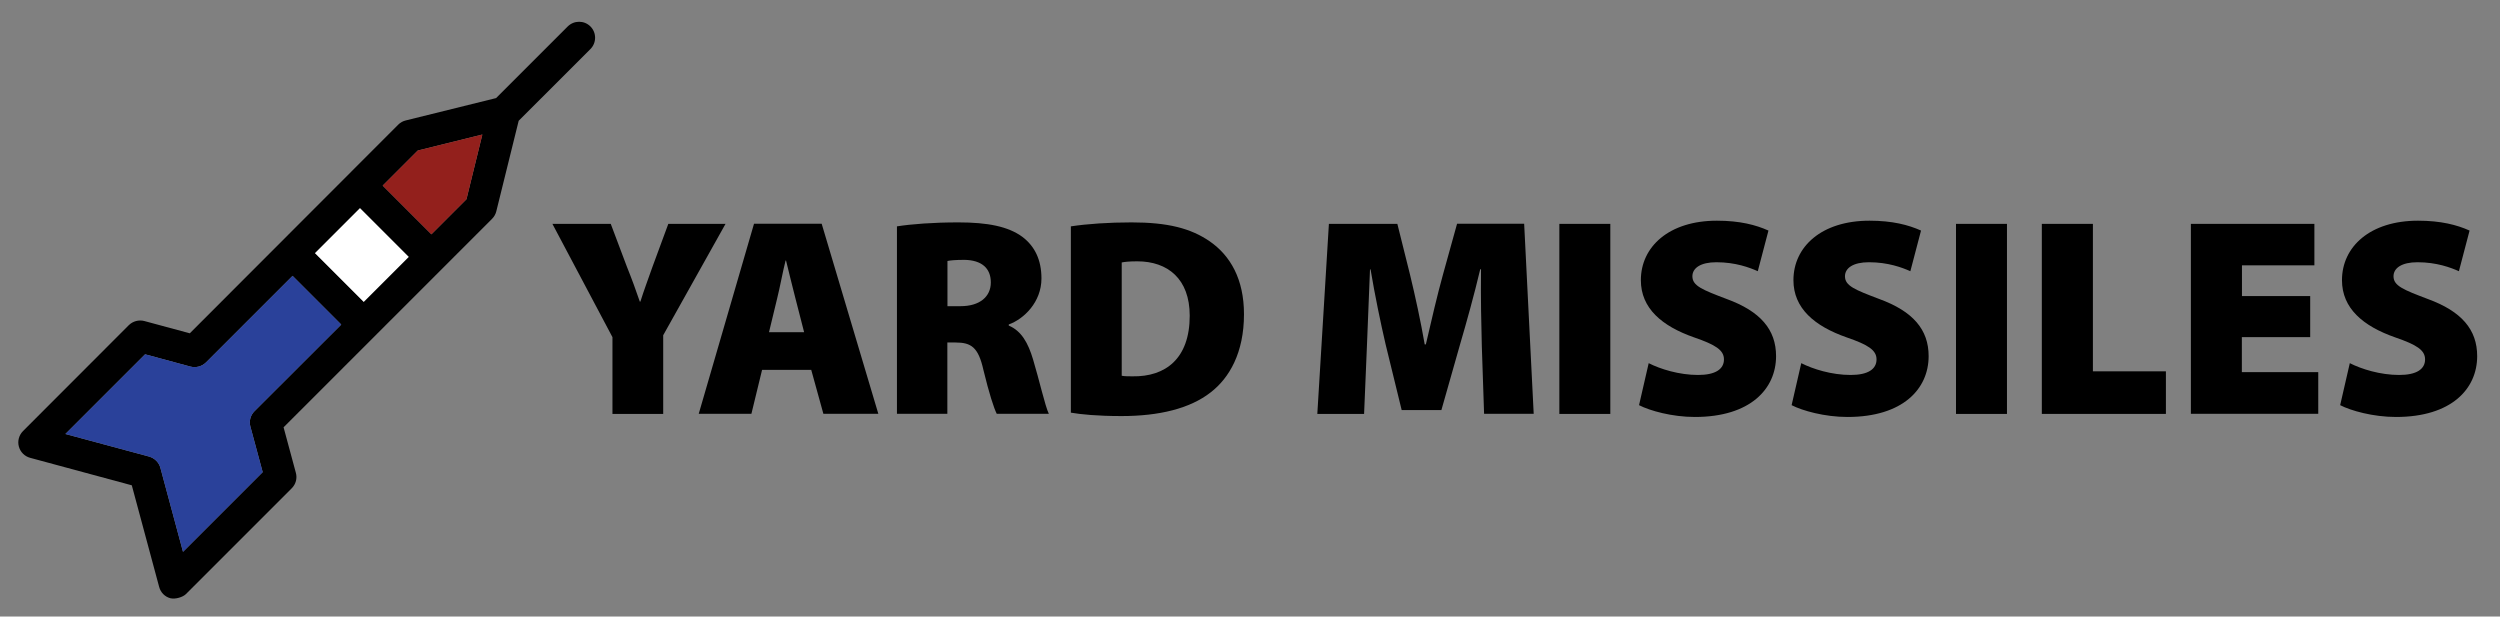 <?xml version="1.0" encoding="utf-8"?>
<!-- Generator: Adobe Illustrator 19.2.1, SVG Export Plug-In . SVG Version: 6.00 Build 0)  -->
<svg version="1.1" id="Layer_1" xmlns="http://www.w3.org/2000/svg" xmlns:xlink="http://www.w3.org/1999/xlink" x="0px" y="0px"
	 viewBox="0 0 2202.2 543.1" style="enable-background:new 0 0 2202.2 543.1;" xml:space="preserve">
<rect x="0" y="0" width="2202.2" height="543.1" fill="#808080" stroke="none"/>
<style type="text/css">
	.st0{fill:#FFFFFF;}
	.st1{fill:#2A419A;}
	.st2{fill:#93201C;}
	.st3{enable-background:new    ;}
</style>
<title>logo</title>
<desc>Created with Sketch.</desc>
<g id="Page-1">
	<g id="noun_584589_cc">
		<path id="Shape" d="M520.1,23.3c-5.5-5.5-14.4-5.5-20,0L437,86.4l-79.6,19.7c-2.5,0.6-4.8,1.9-6.6,3.7L167.2,293.6l-40-10.8
			c-4.9-1.3-10.1,0.1-13.7,3.6l-93.2,93.3c-3.6,3.6-5,8.8-3.7,13.6c1.3,4.9,5.1,8.7,10,10l89.5,24.2l24.1,89.5
			c1.3,4.9,5.1,8.8,10,10c4.4,1,10.9-1,13.6-3.7l93.2-93.2c3.6-3.6,5-8.8,3.6-13.7l-10.8-40l183.7-183.7c1.8-1.8,3.1-4.1,3.7-6.6
			l19.7-79.7L520,43.3C525.6,37.8,525.6,28.8,520.1,23.3L520.1,23.3z M320.4,265.9L277.5,223l39.6-39.6l42.9,42.9L320.4,265.9
			L320.4,265.9z M220.6,375.9l10.8,40l-70.2,70.2l-19.9-73.9c-1.3-4.9-5.1-8.6-9.9-10l-73.8-19.9l70.2-70.2l39.9,10.8
			c4.9,1.3,10.1-0.1,13.7-3.6l76.3-76.3l42.9,42.9l-76.4,76.3C220.6,365.8,219.2,371,220.6,375.9L220.6,375.9z M410.9,175.5
			L380,206.4l-42.9-42.9l30.9-30.9l56.9-14.1L410.9,175.5L410.9,175.5z"/>
	</g>
</g>
<polygon class="st0" points="320.4,265.9 277.5,223 317.1,183.4 360,226.3 "/>
<path class="st1" d="M220.6,375.9l10.8,40l-70.2,70.2l-19.9-73.9c-1.3-4.9-5.1-8.6-9.9-10l-73.8-19.9l70.2-70.2l39.9,10.8
	c4.9,1.3,10.1-0.1,13.7-3.6l76.3-76.3l42.9,42.9l-76.4,76.3C220.6,365.8,219.2,371,220.6,375.9L220.6,375.9z"/>
<polygon class="st2" points="410.9,175.5 380,206.4 337.1,163.5 368,132.6 424.9,118.5 "/>
<g class="st3">
	<path d="M539.5,364.6V297l-52.9-99.8H538l14.2,37.7c4.7,11.7,7.7,20.1,11.4,30.8h0.5c3.2-10.2,6.7-19.4,10.7-30.8l13.9-37.7h50.4
		l-54.9,98.1v69.3H539.5z"/>
</g>
<g class="st3">
	<path d="M671.3,325.8l-9.4,38.7h-46.4l48.7-167.4h59.6l49.9,167.4h-48.4l-10.7-38.7H671.3z M708.3,292.5l-7.7-30
		c-2.5-9.4-5.7-23.1-8.2-33H692c-2.5,9.9-5,23.8-7.4,33.3l-7.2,29.8H708.3z"/>
</g>
<g class="st3">
	<path d="M790.1,199.4c12.7-2,31.8-3.5,54.1-3.5c25.6,0,44,3.5,56.6,12.9c10.7,8.2,16.6,20.1,16.6,36.5c0,20.9-15.6,35.8-28.8,40.5
		v1c11.2,4.7,17.1,15.4,21.4,29.8c5.2,17.1,10.7,41.5,13.9,47.9H878c-2.5-5-6.7-17.9-11.7-38.5c-4.5-20.1-10.7-24.3-24.6-24.3h-7.2
		v62.8h-44.4V199.4z M834.5,269.7h11.7c16.9,0,26.6-8.4,26.6-20.9c0-12.7-8.2-19.6-23.1-19.9c-8.4,0-12.9,0.5-15.1,1V269.7z"/>
</g>
<g class="st3">
	<path d="M943.3,199.4c14.4-2.2,33.5-3.5,53.4-3.5c32,0,52.1,5.2,68.8,16.6c18.4,12.7,30.3,33.5,30.3,64.3c0,34-12.9,56.1-29.3,68.8
		c-18.4,14.4-45.7,20.9-78.5,20.9c-21.6,0-36-1.5-44.7-3V199.4z M988.2,331c2.2,0.5,6.5,0.5,9.4,0.5c29.1,0.5,50.4-15.6,50.4-53.4
		c0-32.5-19.4-47.9-46.2-47.9c-7.2,0-11.4,0.5-13.7,1V331z"/>
</g>
<g class="st3">
	<path d="M1305.3,304.7c-0.5-19.1-1-41.5-0.7-67.5h-0.7c-5.2,22.1-12.2,47.2-17.6,65.6l-16.6,58.4h-35l-14.2-58.1
		c-4.2-18.1-9.4-43-13.2-65.8h-0.5c-1,23.6-2,48.4-2.7,67.5l-2.5,59.8h-41.2l10.2-167.4h60.3l11.2,44.9c4.5,18.6,9.4,41,12.9,61.3h1
		c4.7-20.4,10.2-44,15.1-61.6l12.4-44.7h59.1l8.4,167.4h-43.7L1305.3,304.7z"/>
</g>
<g class="st3">
	<path d="M1418.5,197.2v167.4h-44.9V197.2H1418.5z"/>
</g>
<g class="st3">
	<path d="M1452.3,319.9c10.2,5.2,26.8,10.4,43.5,10.4c15.4,0,22.8-5.2,22.8-13.7c0-8.2-7.4-12.9-26.3-19.4
		c-28.3-9.9-46.9-25.6-46.9-50.4c0-29.5,24.8-52.4,67-52.4c20.1,0,34.3,3.7,45.4,8.7l-9.4,35.8c-7.2-3.2-19.6-7.9-36.5-7.9
		c-13.7,0-21.1,5-21.1,12.4c0,8.4,8.9,11.9,30,19.9c30,10.9,43.7,27.1,43.7,50.4c0,28.8-22.6,53.6-71.5,53.6
		c-20.1,0-39.7-5.5-49.2-10.4L1452.3,319.9z"/>
</g>
<g class="st3">
	<path d="M1586.7,319.9c10.2,5.2,26.8,10.4,43.5,10.4c15.4,0,22.8-5.2,22.8-13.7c0-8.2-7.4-12.9-26.3-19.4
		c-28.3-9.9-46.9-25.6-46.9-50.4c0-29.5,24.8-52.4,67-52.4c20.1,0,34.3,3.7,45.4,8.7l-9.4,35.8c-7.2-3.2-19.6-7.9-36.5-7.9
		c-13.7,0-21.1,5-21.1,12.4c0,8.4,8.9,11.9,30,19.9c30,10.9,43.7,27.1,43.7,50.4c0,28.8-22.6,53.6-71.5,53.6
		c-20.1,0-39.7-5.5-49.2-10.4L1586.7,319.9z"/>
	<path d="M1767.9,197.2v167.4H1723V197.2H1767.9z"/>
	<path d="M1798.7,197.2h44.9v129.9h64.3v37.5h-109.3V197.2z"/>
	<path d="M2034.9,297h-60.1v30.8h67.3v36.7h-112.2V197.2h108.8v36.5h-63.8v27.1h60.1V297z"/>
	<path d="M2069.9,319.9c10.2,5.2,26.8,10.4,43.5,10.4c15.4,0,22.8-5.2,22.8-13.7c0-8.2-7.4-12.9-26.3-19.4
		c-28.3-9.9-46.9-25.6-46.9-50.4c0-29.5,24.8-52.4,67-52.4c20.1,0,34.3,3.7,45.4,8.7l-9.4,35.8c-7.2-3.2-19.6-7.9-36.5-7.9
		c-13.7,0-21.1,5-21.1,12.4c0,8.4,8.9,11.9,30,19.9c30,10.9,43.7,27.1,43.7,50.4c0,28.8-22.6,53.6-71.5,53.6
		c-20.1,0-39.7-5.5-49.2-10.4L2069.9,319.9z"/>
</g>
</svg>
